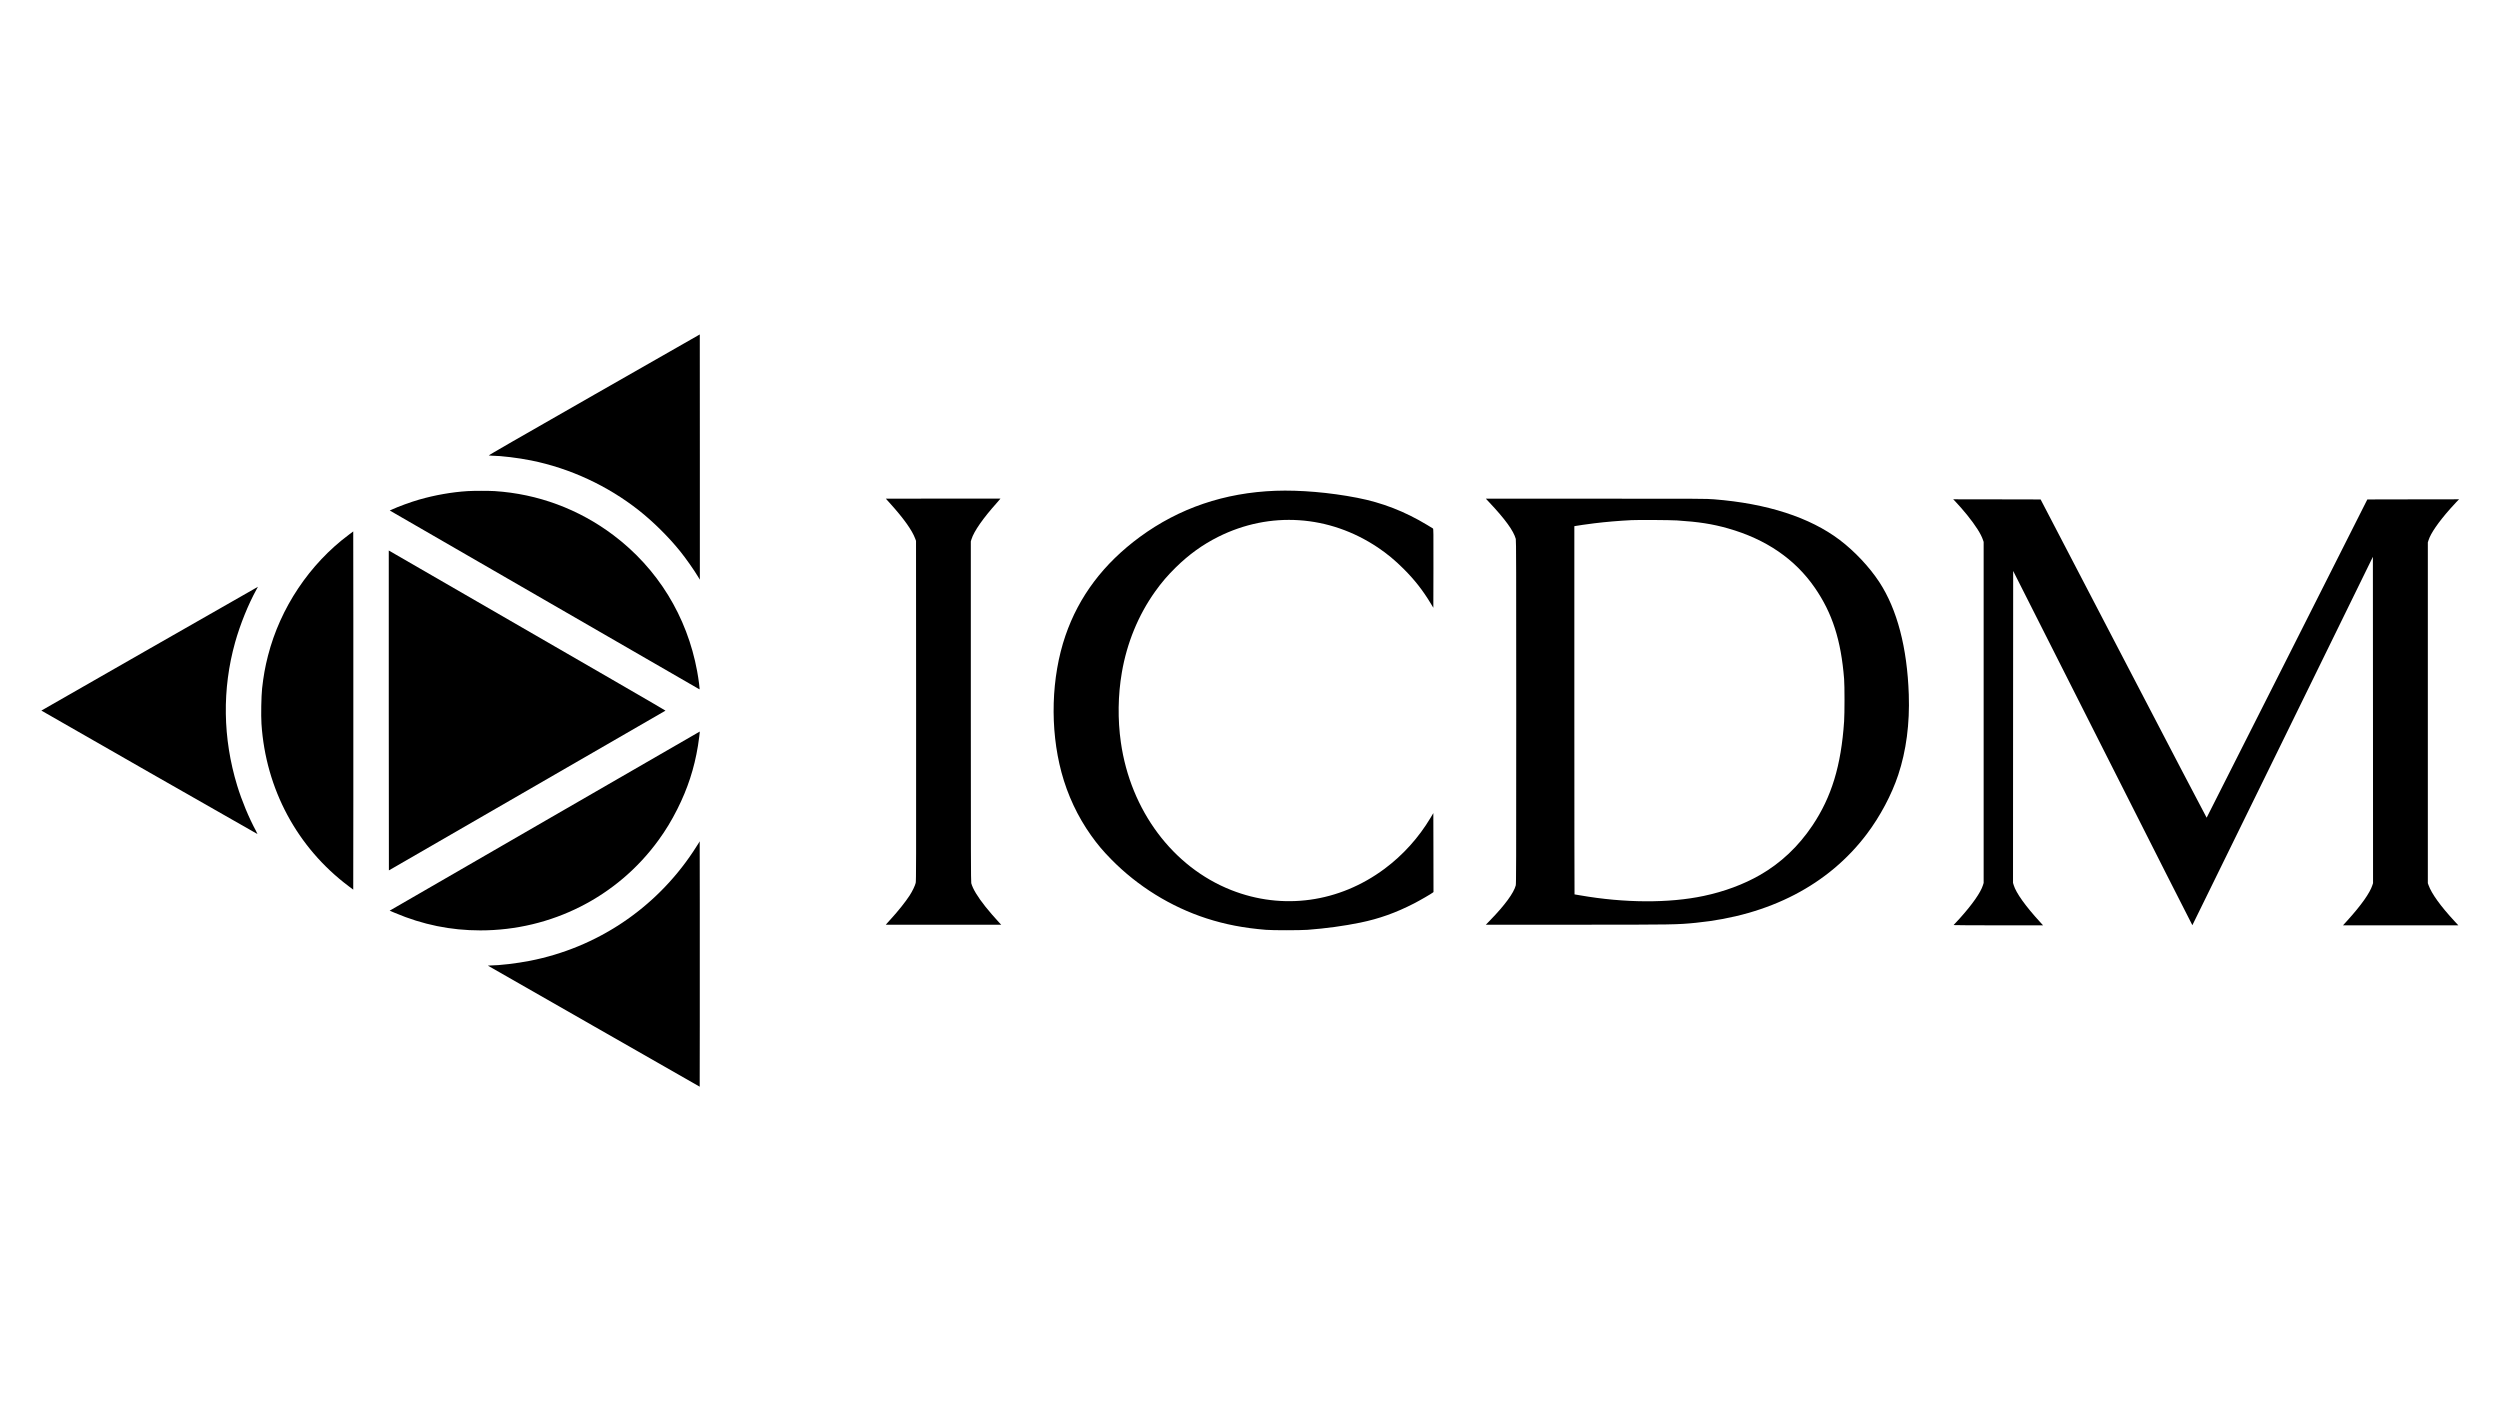 <?xml version="1.0" standalone="no"?>
<!DOCTYPE svg PUBLIC "-//W3C//DTD SVG 20010904//EN"
 "http://www.w3.org/TR/2001/REC-SVG-20010904/DTD/svg10.dtd">
<svg version="1.0" xmlns="http://www.w3.org/2000/svg"
 width="7916pt" height="4500pt" viewBox="0 0 7916 4500"
 preserveAspectRatio="xMidYMid meet">

<g transform="translate(0,4500) scale(0.1,-0.1)"
fill="#000000" stroke="none">
<path d="M18807 32497 c-2423 -1384 -3343 -1914 -3330 -1919 10 -3 54 -7 98
-7 291 -3 839 -69 1245 -151 1229 -248 2419 -799 3411 -1582 450 -355 945
-845 1305 -1293 185 -230 438 -590 573 -815 l51 -85 0 3883 c0 2135 -1 3882
-2 3882 -2 0 -1509 -861 -3351 -1913z"/>
<path d="M40390 29460 c-1617 -60 -3053 -549 -4295 -1460 -1151 -846 -1932
-1882 -2360 -3130 -449 -1313 -496 -2937 -125 -4324 192 -718 514 -1403 936
-1996 206 -289 374 -489 639 -759 836 -852 1887 -1504 3015 -1870 597 -193
1183 -306 1885 -363 216 -18 1080 -17 1315 0 576 43 1162 123 1672 228 598
123 1125 311 1703 608 183 94 546 304 595 344 l20 17 -2 1249 -3 1250 -89
-150 c-375 -628 -872 -1179 -1456 -1614 -1435 -1068 -3226 -1317 -4855 -673
-1851 731 -3188 2522 -3494 4678 -103 720 -92 1492 30 2205 160 942 522 1822
1055 2570 206 289 395 509 656 766 416 408 848 719 1343 967 1637 818 3511
693 5049 -336 294 -197 544 -404 822 -681 348 -349 602 -672 855 -1091 l84
-139 3 1248 c2 1180 1 1249 -15 1262 -10 7 -92 58 -183 112 -719 433 -1423
706 -2220 861 -870 169 -1813 249 -2580 221z"/>
<path d="M14800 29449 c-494 -31 -1028 -125 -1530 -269 -264 -76 -656 -219
-867 -317 l-61 -28 4900 -2830 c2695 -1556 4903 -2831 4907 -2833 14 -5 -29
330 -75 577 -319 1736 -1249 3248 -2649 4304 -1096 827 -2398 1310 -3765 1397
-189 11 -661 11 -860 -1z"/>
<path d="M29862 29212 l-1813 -2 140 -155 c427 -474 692 -846 789 -1108 l27
-72 3 -5380 c2 -4851 1 -5387 -13 -5451 -19 -85 -108 -270 -194 -401 -130
-200 -369 -500 -590 -740 -58 -64 -119 -131 -134 -149 l-28 -34 1826 0 1827 0
-78 83 c-114 121 -307 345 -421 488 -250 315 -401 565 -449 744 -11 42 -14
960 -14 5436 l0 5387 21 68 c76 249 371 672 807 1157 63 70 113 129 111 130
-2 1 -820 1 -1817 -1z"/>
<path d="M47161 29089 c501 -532 766 -899 835 -1154 12 -42 14 -945 14 -5480
0 -4872 -2 -5437 -15 -5490 -62 -238 -347 -627 -799 -1092 l-148 -153 2838 0
c3124 0 3219 2 3814 61 2329 231 4198 1202 5411 2811 424 562 786 1245 995
1873 253 763 366 1623 334 2542 -51 1490 -368 2698 -934 3563 -311 475 -783
977 -1252 1332 -947 717 -2301 1155 -3983 1288 -247 19 -341 20 -3738 20
l-3485 0 113 -121z m5939 -568 c686 -44 1123 -112 1615 -252 1200 -340 2123
-971 2749 -1879 556 -805 831 -1663 928 -2890 17 -213 17 -1087 0 -1340 -94
-1402 -397 -2397 -1005 -3302 -446 -664 -999 -1185 -1657 -1563 -519 -298
-1131 -526 -1785 -664 -1098 -233 -2510 -226 -3912 19 -94 17 -174 30 -177 30
-3 0 -6 2623 -6 5829 l0 5829 28 6 c63 13 374 57 602 86 375 46 773 79 1180
100 215 11 1228 4 1440 -9z"/>
<path d="M61921 29113 c94 -97 259 -287 365 -418 274 -341 441 -604 503 -792
l21 -62 0 -5400 0 -5399 -21 -68 c-71 -231 -334 -608 -735 -1054 -62 -69 -131
-143 -153 -165 -23 -21 -41 -43 -41 -47 0 -4 637 -8 1416 -8 l1416 0 -83 91
c-472 513 -772 933 -848 1184 l-21 70 2 4938 3 4938 2834 -5610 c1558 -3086
2836 -5609 2840 -5607 3 3 1291 2628 2861 5835 l2855 5830 3 -5167 2 -5167
-21 -64 c-79 -247 -354 -635 -787 -1113 l-143 -158 1826 0 1826 0 -122 132
c-440 475 -725 871 -821 1138 l-23 65 0 5395 0 5395 22 70 c69 218 309 567
682 990 58 66 146 162 195 213 l89 92 -1452 -2 -1452 -3 -2540 -5035 c-1398
-2769 -2544 -5038 -2548 -5042 -3 -4 -1188 2262 -2631 5035 l-2626 5042 -1384
3 -1384 2 75 -77z"/>
<path d="M11045 28068 c-1244 -928 -2171 -2315 -2559 -3828 -91 -353 -145
-656 -187 -1040 -26 -247 -37 -849 -20 -1117 134 -2064 1129 -3919 2761 -5144
l145 -109 3 2835 c1 1559 1 4111 0 5671 l-3 2837 -140 -105z"/>
<path d="M12310 22504 c0 -2785 2 -5064 4 -5064 6 0 8749 5050 8758 5058 5 6
-1697 991 -8568 4959 l-194 112 0 -5065z"/>
<path d="M4738 24462 c-1886 -1076 -3428 -1959 -3428 -1962 0 -5 6834 -3910
6843 -3910 3 0 -17 42 -44 93 -227 418 -454 965 -600 1445 -456 1499 -478
3055 -64 4534 160 568 415 1201 679 1678 25 44 44 80 43 80 -1 0 -1544 -881
-3429 -1958z"/>
<path d="M17290 19026 c-2676 -1546 -4885 -2823 -4909 -2837 l-43 -25 169 -71
c881 -373 1764 -553 2703 -553 2248 0 4335 1058 5641 2857 227 312 413 619
594 978 331 657 539 1295 655 2009 27 169 63 447 57 452 -1 1 -2191 -1263
-4867 -2810z"/>
<path d="M22115 18293 c-22 -37 -96 -153 -166 -258 -1200 -1806 -3052 -3044
-5175 -3459 -408 -80 -959 -145 -1246 -147 -80 0 -82 -1 -59 -17 13 -9 1523
-872 3355 -1918 l3331 -1903 3 1946 c1 1069 1 2818 0 3885 l-3 1939 -40 -68z"/>
</g>
</svg>
